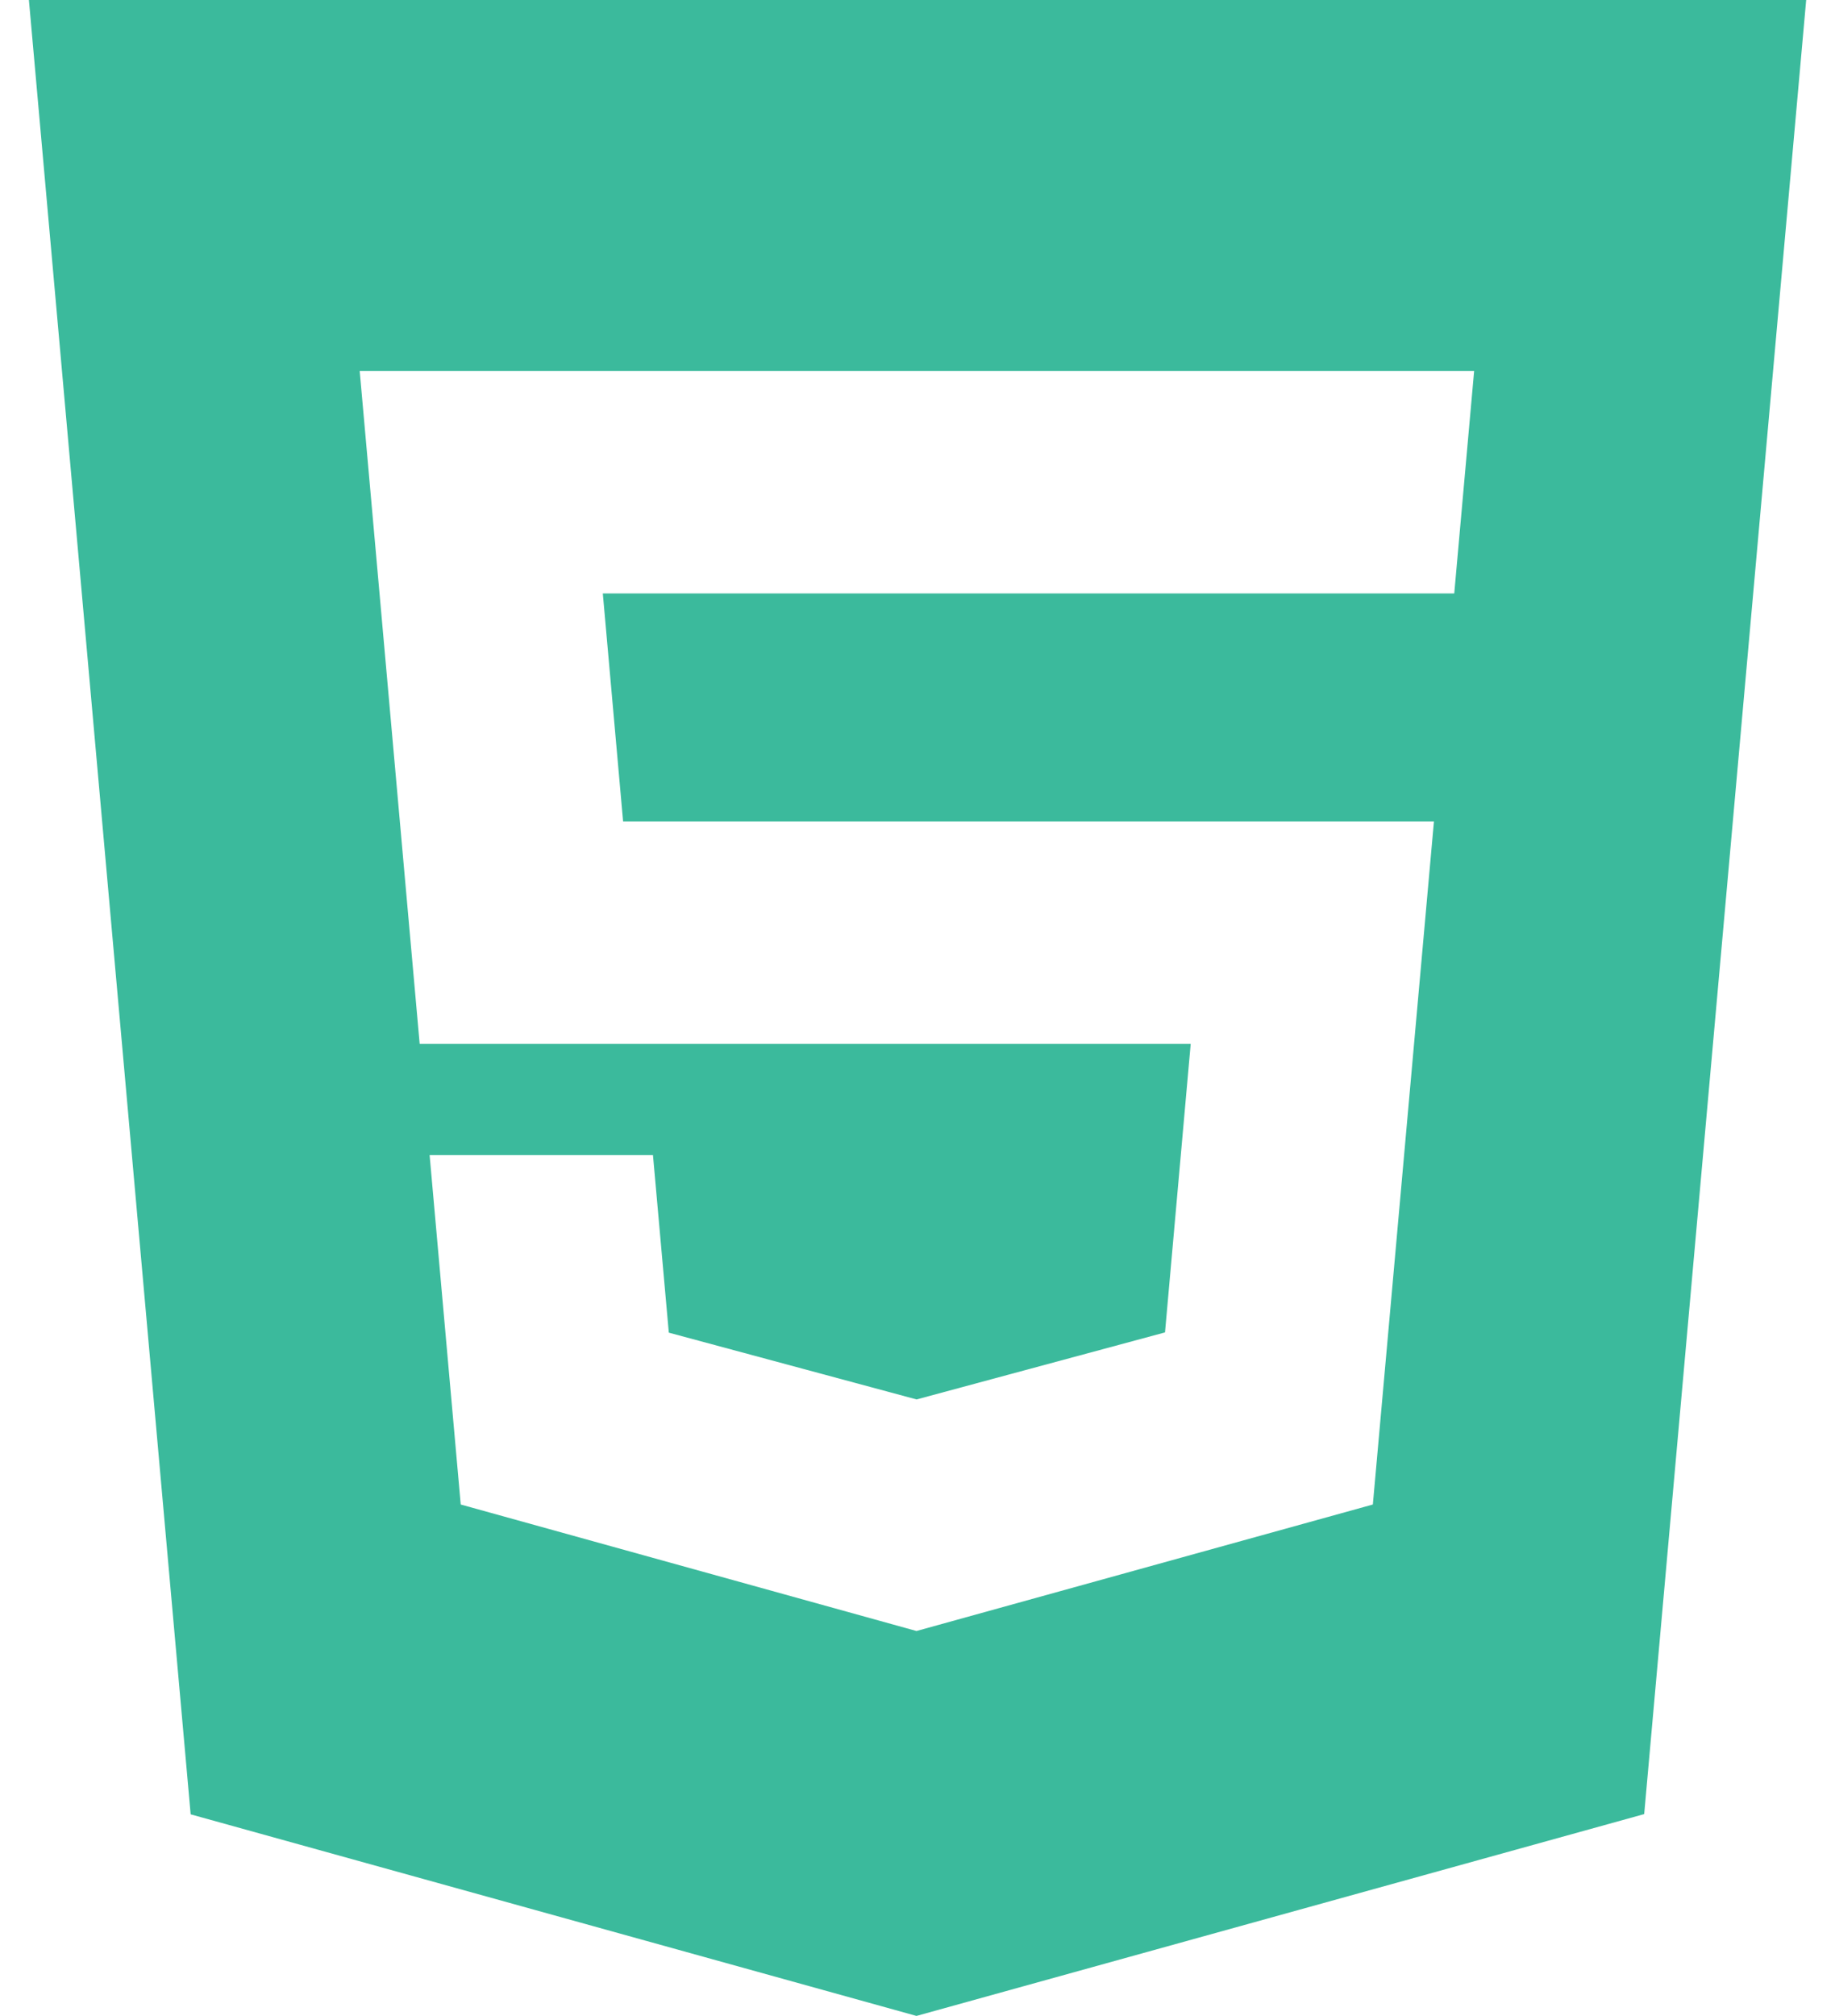<svg width="61" height="67" viewBox="0 0 61 67" fill="none" xmlns="http://www.w3.org/2000/svg">
<path d="M0.961 0L6.338 60.3L30.466 67L54.657 60.292L60.042 0H0.965H0.961ZM48.338 19.723H20.039L20.713 27.298H47.668L45.637 50.003L30.466 54.207L15.316 50.003L14.281 38.387H21.706L22.233 44.291L30.47 46.511L30.487 46.506L38.728 44.283L39.582 34.693H13.951L11.957 12.328H49.004L48.343 19.723H48.338Z" fill="#3BBA9C"/>
</svg>
